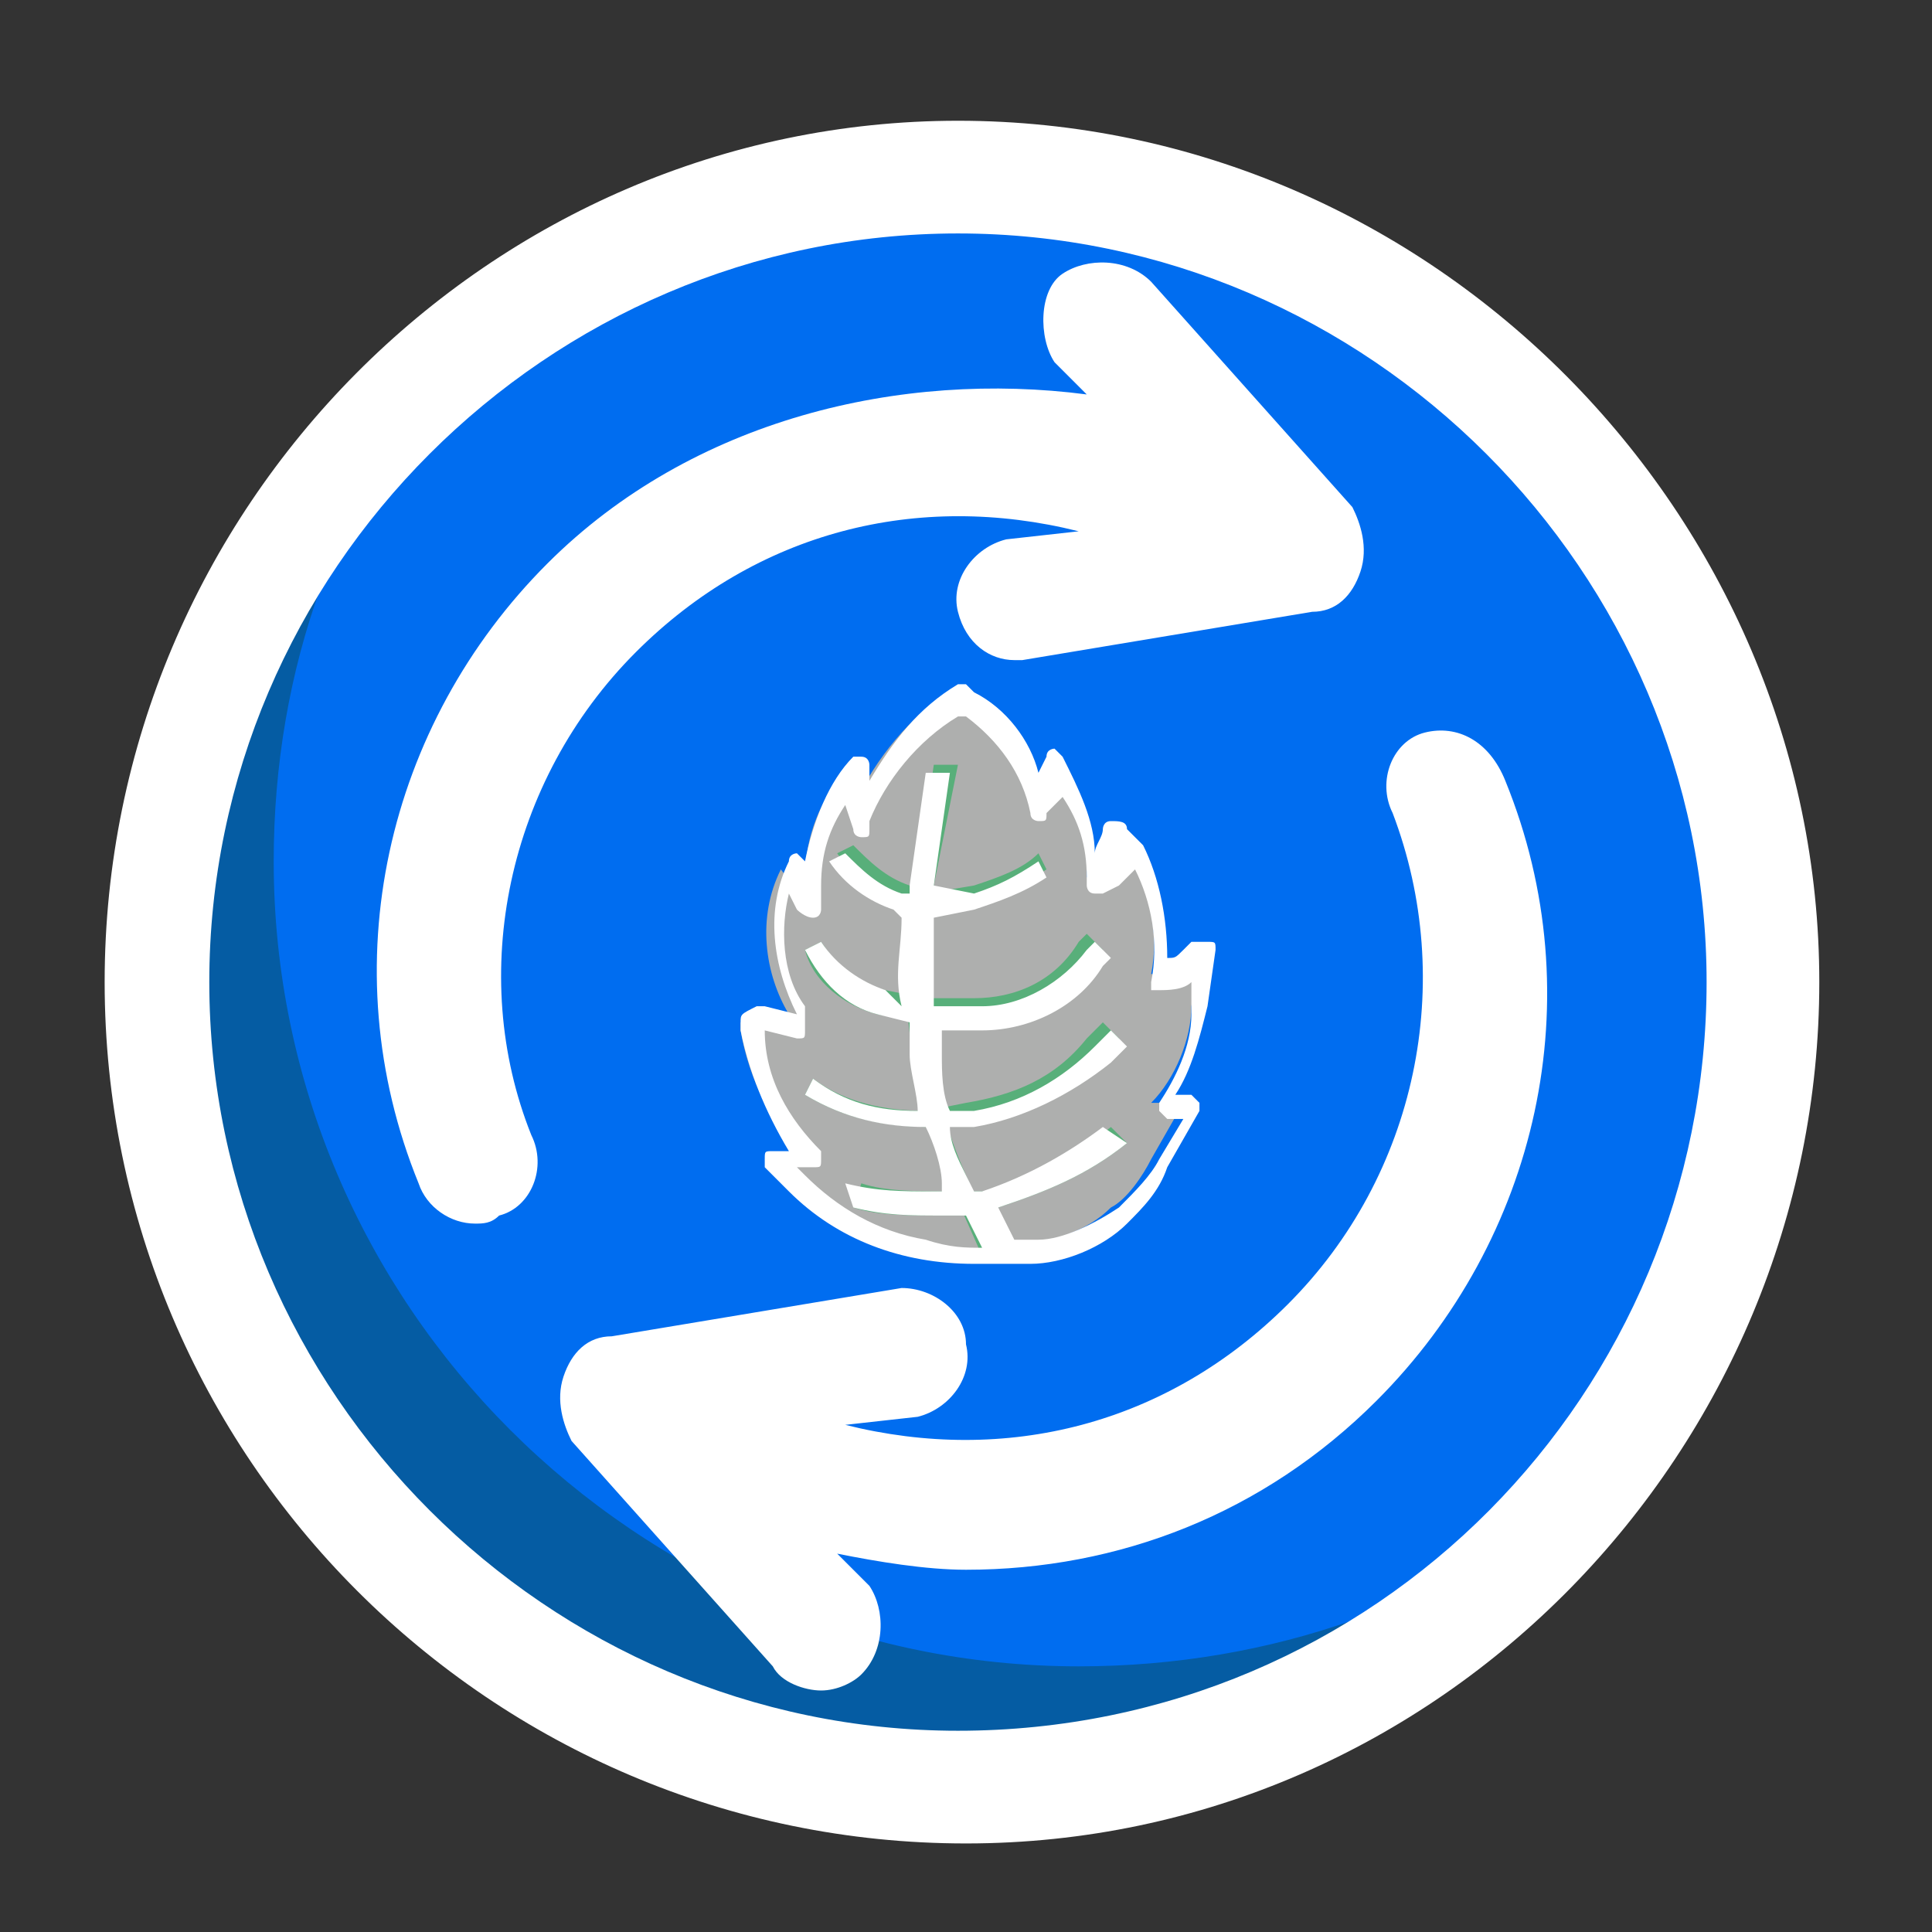 <?xml version="1.0" encoding="utf-8"?>
<!-- Generator: Adobe Illustrator 24.0.2, SVG Export Plug-In . SVG Version: 6.00 Build 0)  -->
<svg version="1.1" id="ic-transaction-mint" xmlns="http://www.w3.org/2000/svg" xmlns:xlink="http://www.w3.org/1999/xlink"
	 x="0px" y="0px" viewBox="0 0 24 24" style="enable-background:new 0 0 24 24;" xml:space="preserve">
<rect x="0" y="0" width="24" height="24" fill="#333333" stroke="none"/>
<style type="text/css">
	.st0{fill:#006DF0;}
	.st1{fill:#055CA3;}
	.st2{fill:#FFFFFF;}
	.st3{fill:#AEAFAE;}
	.st4{fill:#58AF7A;}
</style>
<circle class="st0" cx="11.9" cy="12.2" r="10"/>
<path class="st1" d="M13.4,20.7c-5.5,0-10-4.5-10-10c0-2.4,0.8-4.6,2.3-6.3C3.4,6.2,1.9,9,1.9,12.2c0,5.5,4.5,10,10,10
	c3.1,0,5.9-1.4,7.8-3.7C18,19.9,15.8,20.7,13.4,20.7L13.4,20.7z"/>
<path class="st2" d="M11.9,1.5C6.1,1.5,1.3,6.3,1.3,12.2s4.8,10.7,10.7,10.7S22.6,18,22.6,12.2S17.8,1.5,11.9,1.5L11.9,1.5z
	 M11.9,21.5c-5.1,0-9.3-4.2-9.3-9.3s4.2-9.3,9.3-9.3s9.3,4.2,9.3,9.3S17.1,21.5,11.9,21.5z"/>
<path class="st2" d="M7.9,8.1c1.5-1.5,3.5-2,5.5-1.5l-0.9,0.1c-0.4,0.1-0.7,0.5-0.6,0.9c0.1,0.4,0.4,0.6,0.7,0.6c0,0,0.1,0,0.1,0
	l3.6-0.6c0.3,0,0.5-0.2,0.6-0.5c0.1-0.3,0-0.6-0.1-0.8l-2.5-2.8c-0.3-0.3-0.8-0.3-1.1-0.1s-0.3,0.8-0.1,1.1l0.4,0.4
	C11.2,4.6,8.6,5.2,6.8,7c-2,2-2.7,5-1.6,7.7c0.1,0.3,0.4,0.5,0.7,0.5c0.1,0,0.2,0,0.3-0.1c0.4-0.1,0.6-0.6,0.4-1
	C5.8,12.1,6.3,9.7,7.9,8.1L7.9,8.1z"/>
<path class="st2" d="M17.7,9.1c-0.4,0.1-0.6,0.6-0.4,1c0.8,2.1,0.3,4.5-1.3,6.1c-1.5,1.5-3.5,2-5.5,1.5l0.9-0.1
	c0.4-0.1,0.7-0.5,0.6-0.9C12,16.3,11.6,16,11.2,16l-3.6,0.6c-0.3,0-0.5,0.2-0.6,0.5c-0.1,0.3,0,0.6,0.1,0.8l2.5,2.8
	c0.1,0.2,0.4,0.3,0.6,0.3c0.2,0,0.4-0.1,0.5-0.2c0.3-0.3,0.3-0.8,0.1-1.1l-0.4-0.4c0.5,0.1,1.1,0.2,1.6,0.2c1.9,0,3.7-0.7,5.1-2.1
	c2-2,2.7-5,1.6-7.7C18.5,9.2,18.1,9,17.7,9.1z"/>
<g>
	<path class="st3" d="M11.4,15.5c-0.6-0.1-1.1-0.4-1.6-0.8l-0.3-0.3h0.5c-0.4-0.4-0.7-1-0.8-1.6l0-0.1l0.7,0.1l-0.1-0.2
		c-0.3-0.5-0.4-1.2-0.1-1.8l0.3,0.4v-0.3c0-0.5,0.2-1,0.5-1.3l0.1,0.5l0-0.1c0.3-0.6,0.7-1.1,1.2-1.4L12,8.7
		c0.4,0.3,0.7,0.7,0.8,1.3l0.3-0.4c0.3,0.4,0.4,0.8,0.4,1.2v0.1l0.2-0.1c0.1-0.1,0.2-0.3,0.2-0.4l0.1,0.2c0.3,0.5,0.4,1,0.3,1.5
		c0.2,0,0.3-0.1,0.5-0.2l0.1-0.1l-0.1,0.7c0,0.4-0.2,0.9-0.5,1.2h0.4l-0.4,0.7c-0.1,0.2-0.3,0.5-0.5,0.6l0,0
		c-0.3,0.3-0.7,0.4-1.1,0.5l-0.4,0C12,15.6,11.7,15.6,11.4,15.5z"/>
	<g>
		<path class="st4" d="M12.1,15.1h-0.4c-0.4,0-0.8,0-1.1-0.1l0.1-0.3c0.3,0.1,0.7,0.1,1.1,0.1h0.4l0.1,0c0.5-0.2,1-0.4,1.5-0.8
			l0.2,0.2c-0.5,0.4-1,0.6-1.6,0.8L12.1,15.1C12.2,15.1,12.1,15.1,12.1,15.1z"/>
		<path class="st4" d="M12.2,15.6l-0.4-0.9c-0.5-1.2-0.7-2.5-0.4-3.8l0.2-1.4l0.3,0L11.6,11c-0.2,1.2-0.1,2.5,0.4,3.6l0.4,0.9
			L12.2,15.6z"/>
		<path class="st4" d="M11.6,14L11.6,14c-0.6,0-1.1-0.1-1.6-0.4l0.1-0.2c0.4,0.3,0.9,0.4,1.4,0.4h0l0.5-0.1c0.6-0.1,1.1-0.3,1.5-0.8
			l0.2-0.2l0.2,0.2l-0.2,0.2c-0.4,0.4-1,0.7-1.7,0.8L11.6,14C11.6,14,11.6,14,11.6,14z"/>
		<path class="st4" d="M12.1,12.7h-0.7c0,0,0,0,0,0l-0.5-0.1c-0.4-0.1-0.8-0.4-0.9-0.8l0.2-0.1c0.2,0.3,0.4,0.5,0.8,0.6l0.5,0.1h0.6
			c0.5,0,1-0.2,1.3-0.7l0.1-0.1l0.2,0.2l-0.1,0.1C13.3,12.4,12.7,12.7,12.1,12.7z"/>
		<path class="st4" d="M11.5,11.3C11.4,11.3,11.4,11.3,11.5,11.3l-0.3-0.1c-0.3-0.1-0.6-0.3-0.8-0.6l0.2-0.1
			c0.2,0.2,0.4,0.4,0.7,0.5l0.2,0.1l0.6-0.1c0.3-0.1,0.6-0.2,0.8-0.4l0.1,0.2c-0.3,0.2-0.6,0.3-0.9,0.4L11.5,11.3
			C11.5,11.3,11.5,11.3,11.5,11.3z"/>
	</g>
	<path class="st2" d="M9.2,12.7l0,0.1c0.1,0.5,0.3,1,0.6,1.5H9.6c-0.1,0-0.1,0-0.1,0.1c0,0.1,0,0.1,0,0.1l0.3,0.3
		c0.6,0.6,1.4,0.9,2.3,0.9c0.1,0,0.2,0,0.3,0l0.4,0c0.4,0,0.9-0.2,1.2-0.5c0.2-0.2,0.4-0.4,0.5-0.7l0.4-0.7c0,0,0-0.1,0-0.1
		c0,0-0.1-0.1-0.1-0.1h-0.2c0.2-0.3,0.3-0.7,0.4-1.1l0.1-0.7c0-0.1,0-0.1-0.1-0.1c-0.1,0-0.1,0-0.2,0l-0.1,0.1
		c-0.1,0.1-0.1,0.1-0.2,0.1c0-0.5-0.1-1-0.3-1.4L14,10.3c0-0.1-0.1-0.1-0.2-0.1c-0.1,0-0.1,0.1-0.1,0.1c0,0.1-0.1,0.2-0.1,0.3
		c0-0.4-0.2-0.8-0.4-1.2c0,0-0.1-0.1-0.1-0.1c0,0-0.1,0-0.1,0.1l-0.1,0.2c-0.1-0.4-0.4-0.8-0.8-1l-0.1-0.1c0,0-0.1,0-0.1,0
		c-0.5,0.3-0.8,0.7-1.1,1.2l0-0.2c0,0,0-0.1-0.1-0.1c0,0-0.1,0-0.1,0c-0.3,0.3-0.5,0.8-0.6,1.3l0,0c0,0-0.1-0.1-0.1-0.1
		c0,0-0.1,0-0.1,0.1c-0.3,0.6-0.2,1.3,0.1,1.9l-0.4-0.1c0,0-0.1,0-0.1,0C9.2,12.6,9.2,12.6,9.2,12.7L9.2,12.7z M9.9,12.9
		c0.1,0,0.1,0,0.1-0.1c0,0,0-0.1,0-0.1L10,12.5c-0.3-0.4-0.3-1-0.2-1.4l0.1,0.2c0,0,0.1,0.1,0.2,0.1c0.1,0,0.1-0.1,0.1-0.1v-0.3
		c0-0.4,0.1-0.7,0.3-1l0.1,0.3c0,0.1,0.1,0.1,0.1,0.1c0.1,0,0.1,0,0.1-0.1l0-0.1c0.2-0.5,0.6-1,1.1-1.3l0.1,0
		c0.4,0.3,0.7,0.7,0.8,1.2c0,0.1,0.1,0.1,0.1,0.1c0.1,0,0.1,0,0.1-0.1l0.2-0.2c0.2,0.3,0.3,0.6,0.3,1v0.1c0,0,0,0.1,0.1,0.1
		c0,0,0.1,0,0.1,0l0.2-0.1c0.1-0.1,0.1-0.1,0.2-0.2c0.2,0.4,0.3,0.9,0.2,1.4c0,0,0,0.1,0,0.1c0,0,0.1,0,0.1,0c0.1,0,0.3,0,0.4-0.1
		l0,0.4c0,0.4-0.2,0.8-0.4,1.1c0,0,0,0.1,0,0.1c0,0,0.1,0.1,0.1,0.1h0.2l-0.3,0.5c-0.1,0.2-0.3,0.4-0.5,0.6c-0.3,0.2-0.7,0.4-1,0.4
		l-0.3,0l0,0l-0.2-0.4l0,0c0.6-0.2,1.1-0.4,1.6-0.8L13.7,14c-0.4,0.3-0.9,0.6-1.5,0.8l-0.1,0l-0.1-0.2c-0.1-0.2-0.2-0.4-0.2-0.6
		l0.3,0c0.6-0.1,1.2-0.4,1.7-0.8l0.2-0.2l-0.2-0.2l-0.2,0.2c-0.4,0.4-0.9,0.7-1.5,0.8l-0.3,0c-0.1-0.2-0.1-0.5-0.1-0.7
		c0-0.1,0-0.2,0-0.3h0.5c0.6,0,1.2-0.3,1.5-0.8l0.1-0.1l-0.2-0.2l-0.1,0.1c-0.3,0.4-0.8,0.7-1.3,0.7h-0.6c0-0.4,0-0.7,0-1.1l0.5-0.1
		c0.3-0.1,0.6-0.2,0.9-0.4l-0.1-0.2c-0.3,0.2-0.5,0.3-0.8,0.4L11.6,11c0,0,0,0,0,0l0.2-1.4l-0.3,0l-0.2,1.4c0,0,0,0,0,0.1l-0.1,0
		c-0.3-0.1-0.5-0.3-0.7-0.5l-0.2,0.1c0.2,0.3,0.5,0.5,0.8,0.6l0.1,0.1c0,0.4-0.1,0.7,0,1.1L11,12.3c-0.3-0.1-0.6-0.3-0.8-0.6
		L10,11.8c0.2,0.4,0.5,0.7,0.9,0.8l0.4,0.1c0,0.1,0,0.3,0,0.4c0,0.2,0.1,0.5,0.1,0.7c-0.5,0-0.9-0.1-1.3-0.4L10,13.6
		c0.5,0.3,1,0.4,1.5,0.4c0.1,0.2,0.2,0.5,0.2,0.7l0,0.1h-0.1c-0.4,0-0.7,0-1.1-0.1L10.6,15c0.4,0.1,0.7,0.1,1.1,0.1H12l0.2,0.4
		c-0.2,0-0.4,0-0.7-0.1c-0.6-0.1-1.1-0.4-1.5-0.8l-0.1-0.1h0.2c0.1,0,0.1,0,0.1-0.1c0-0.1,0-0.1,0-0.1c-0.4-0.4-0.7-0.9-0.7-1.5
		L9.9,12.9z"/>
</g>
</svg>

